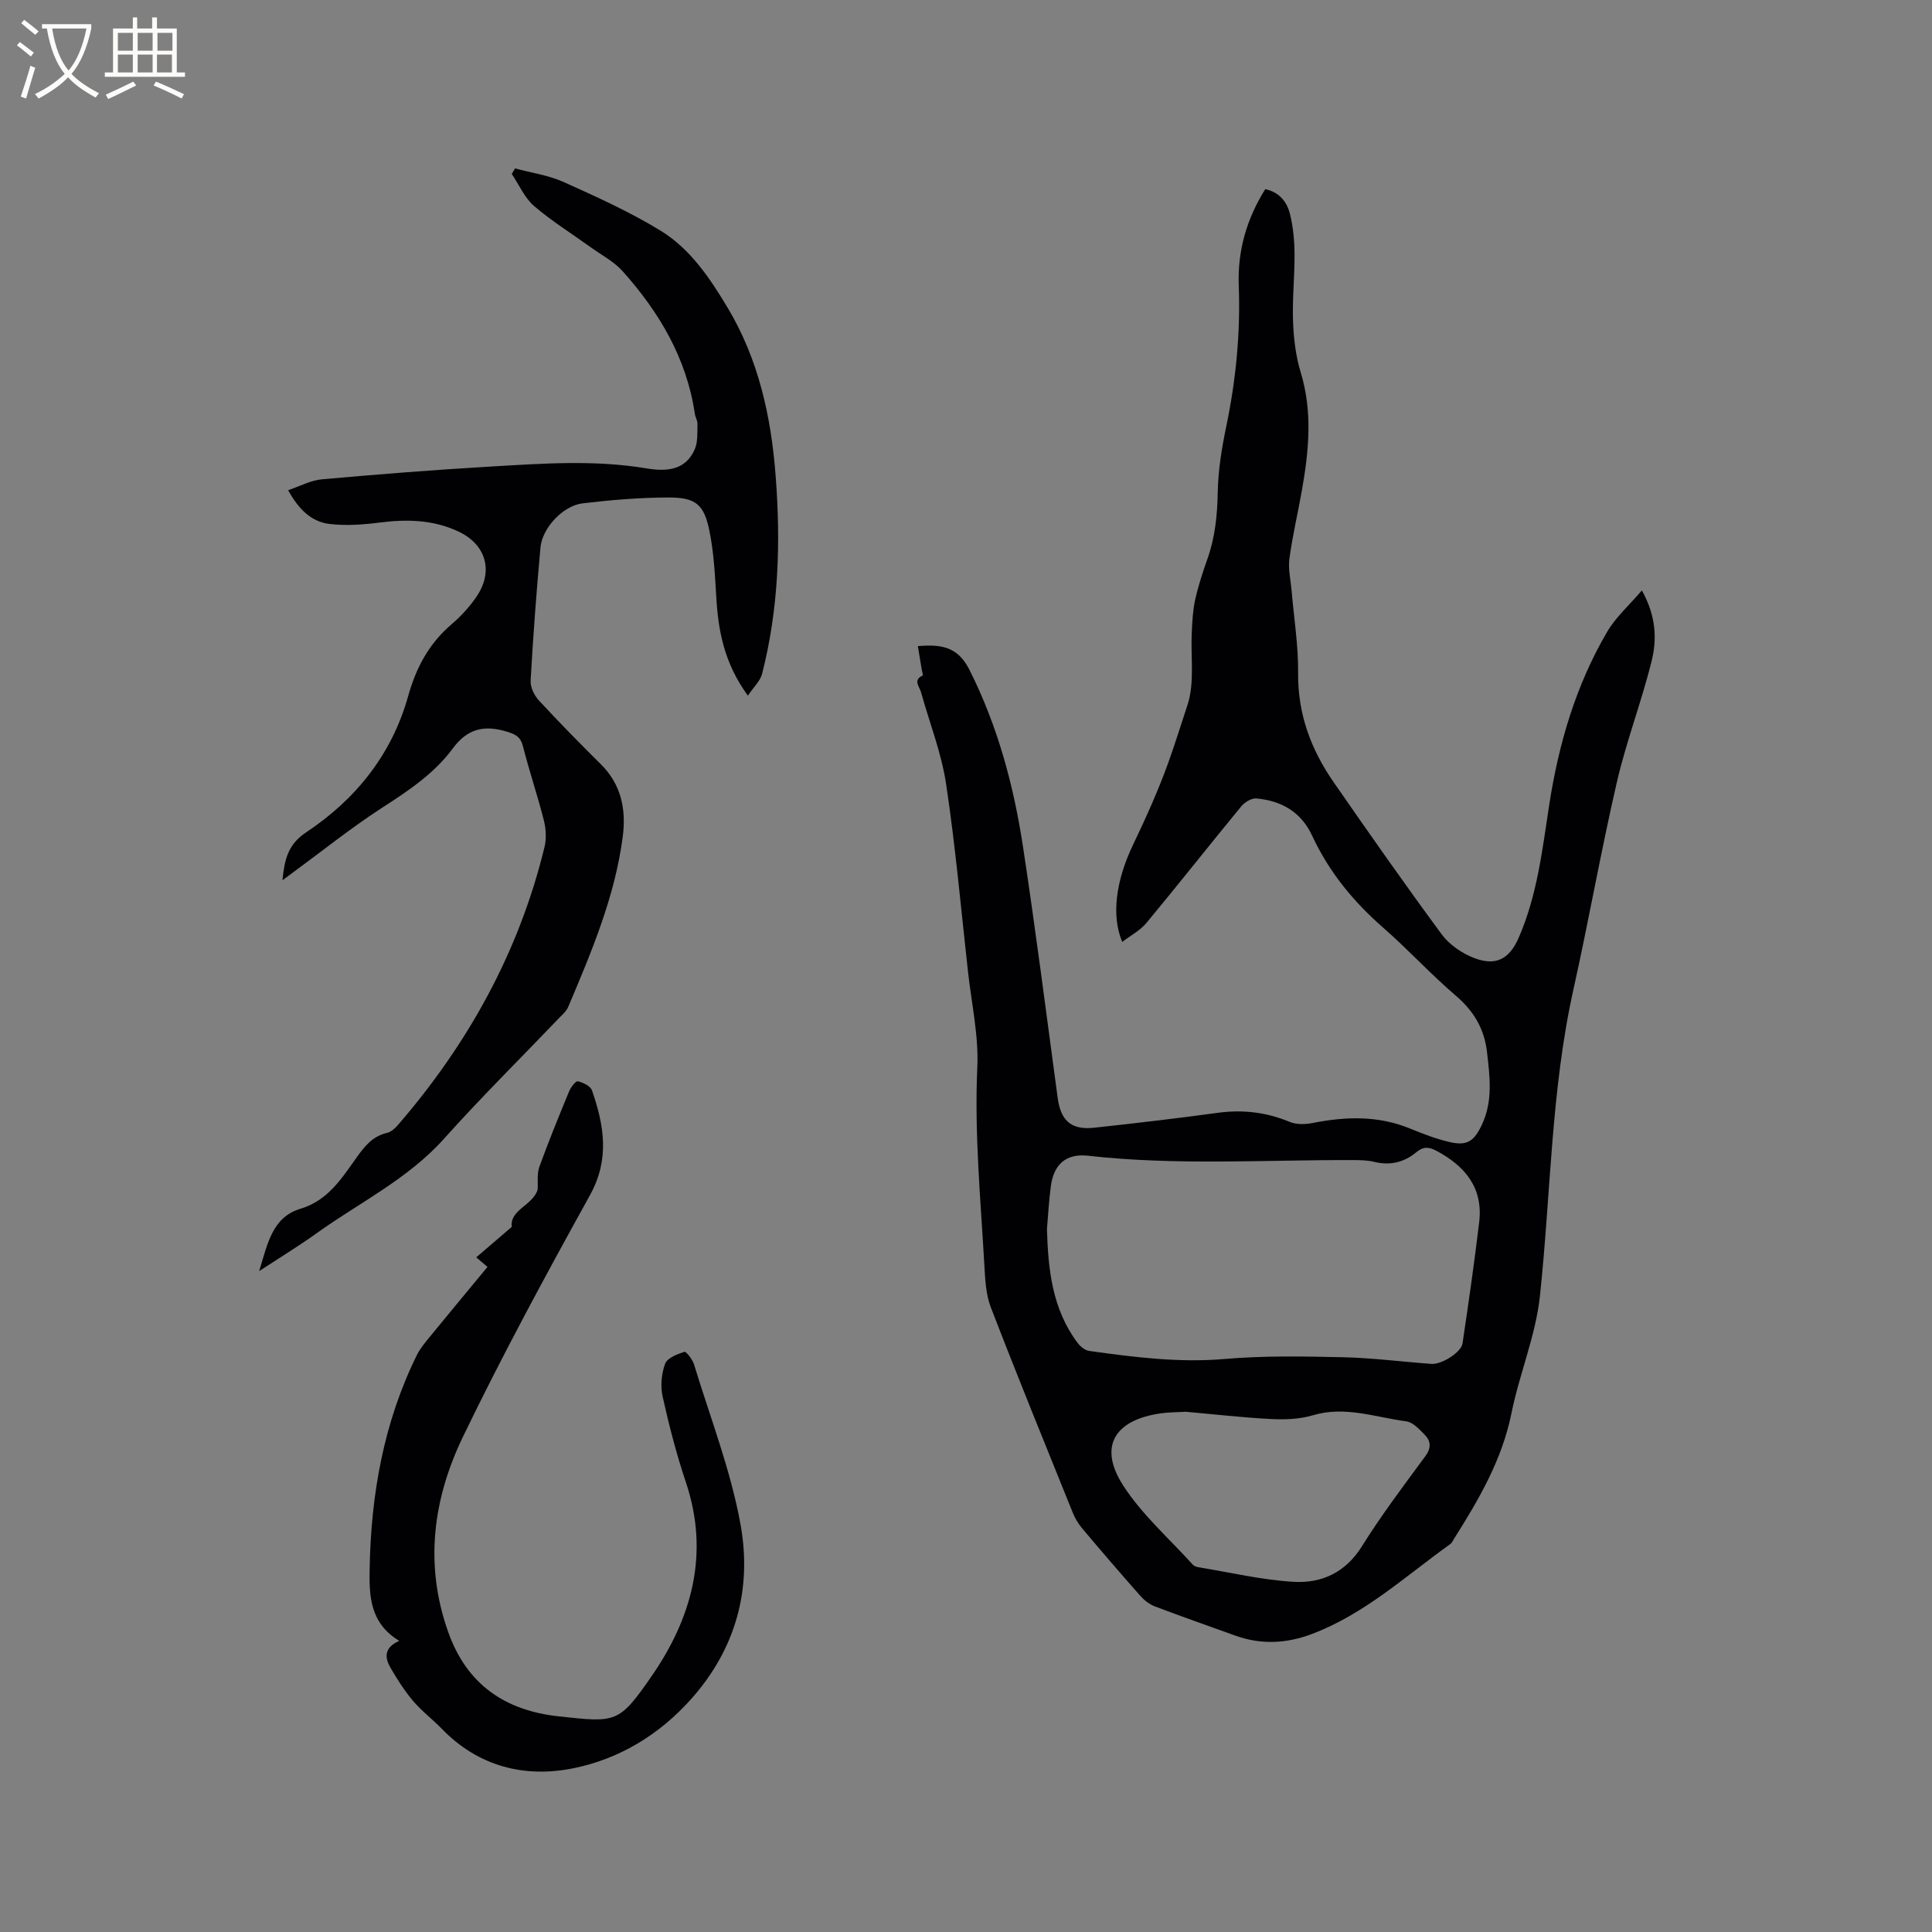 <svg enable-background="new 0 0 400 400" viewBox="0 0 400 400" xmlns="http://www.w3.org/2000/svg"><rect x="0" y="0" width="400" height="400" fill="#808080" stroke="none"/><g fill="#010103"><path d="m190.03 133.77c4.98-.41 8.3.15 10.71 4.96 5.84 11.63 9.14 23.93 11.07 36.63 2.62 17.28 4.84 34.62 7.17 51.95.64 4.73 2.8 6.69 7.59 6.17 8.52-.93 17.05-1.92 25.54-3.08 5.19-.71 10.08-.13 14.92 1.88 1.38.57 3.2.53 4.71.23 6.87-1.36 13.62-1.58 20.26 1.17 2.63 1.09 5.33 2.11 8.09 2.76 3.65.86 5.1-.14 6.72-3.58 2.3-4.88 1.65-9.87 1.07-14.97-.56-4.91-2.75-8.57-6.51-11.78-5.23-4.47-9.9-9.6-15.09-14.13-6.15-5.38-11.17-11.54-14.62-18.97-2.28-4.92-6.38-7.24-11.56-7.7-1.01-.09-2.42.79-3.13 1.66-6.59 8-13 16.15-19.62 24.12-1.31 1.57-3.28 2.6-5 3.92-2.31-5.41-1.3-12.72 2.19-20.01 2.68-5.61 5.26-11.31 7.36-17.15 1.41-3.91 2.63-7.92 3.94-11.84 1.54-4.6.65-9.99.9-15.04.11-2.28.22-4.6.71-6.81.64-2.89 1.57-5.72 2.56-8.51 1.57-4.45 2.02-8.99 2.11-13.71.08-4.51.81-9.05 1.73-13.48 2.03-9.7 2.99-19.46 2.62-29.37-.27-7.18 1.64-13.78 5.49-19.93 2.97.64 4.52 2.69 5.13 5.2.64 2.65.91 5.43.93 8.16.04 4.66-.48 9.33-.31 13.99.13 3.54.55 7.19 1.58 10.56 2.51 8.21 1.69 16.35.24 24.54-.83 4.69-1.94 9.34-2.57 14.06-.29 2.14.26 4.39.45 6.59.48 5.69 1.41 11.38 1.35 17.06-.09 8.45 2.64 15.82 7.32 22.57 7.36 10.61 14.76 21.2 22.43 31.58 1.58 2.14 4.21 3.93 6.73 4.89 4.49 1.71 7.27.18 9.18-4.19 3.83-8.76 4.89-18.15 6.32-27.47 1.95-12.67 5.51-24.83 12.03-35.93 1.76-2.99 4.49-5.4 7.16-8.53 2.97 5.32 3.15 10.13 2 14.72-2.1 8.41-5.23 16.56-7.18 25-3.29 14.22-5.81 28.61-8.98 42.86-4.66 20.92-4.68 42.3-6.94 63.46-.87 8.22-4.25 16.15-5.9 24.32-1.94 9.59-6.68 17.74-11.78 25.81-.28.45-.5 1-.91 1.29-9.28 6.64-17.74 14.51-28.68 18.62-5.3 1.99-10.51 2.22-15.82.31-5.57-2.01-11.17-3.96-16.71-6.07-1.12-.43-2.18-1.3-2.99-2.21-4.07-4.61-8.08-9.27-12.04-13.98-.8-.95-1.46-2.08-1.92-3.24-5.71-14.14-11.47-28.26-16.95-42.48-1.03-2.68-1.16-5.79-1.33-8.72-.77-13.64-2.08-27.24-1.46-40.96.3-6.59-1.21-13.27-1.94-19.91-1.44-12.95-2.59-25.94-4.53-38.81-.97-6.43-3.44-12.64-5.19-18.96-.32-1.14-1.72-2.48.36-3.44.1-.05-.14-.83-.21-1.27-.26-1.59-.52-3.16-.8-4.81zm26.73 120.7c.24 8.38 1.09 16.54 6.32 23.53.57.76 1.54 1.57 2.41 1.69 9.32 1.31 18.6 2.49 28.12 1.67 8.08-.7 16.26-.54 24.39-.36 6.13.14 12.24.93 18.36 1.38 2.1.15 6.16-2.37 6.44-4.24 1.25-8.36 2.45-16.73 3.45-25.12.84-7.07-2.9-11.58-8.82-14.74-1.57-.84-2.72-.96-4.23.3-2.46 2.05-5.38 2.78-8.63 1.98-1.42-.35-2.94-.37-4.41-.38-18.31-.06-36.63 1.16-54.91-.9-4.55-.51-7.11 1.83-7.69 6.34-.39 2.94-.55 5.9-.8 8.85zm28.77 37.82c-1.85.11-3.56.09-5.23.33-9.66 1.39-12.93 6.95-7.73 14.98 3.91 6.04 9.53 10.97 14.41 16.37.26.28.74.44 1.14.51 6.56 1.07 13.1 2.63 19.7 3.02 5.78.34 10.74-1.9 14.14-7.34 4.03-6.46 8.64-12.56 13.16-18.7 1.29-1.75 1.09-3.16-.2-4.47-1.09-1.1-2.41-2.54-3.77-2.72-6.4-.83-12.67-3.25-19.34-1.25-2.74.82-5.82.92-8.71.77-5.92-.3-11.82-.99-17.57-1.5z"/><path d="m154.84 144.03c-4.98-6.85-6.14-13.54-6.55-20.51-.27-4.53-.5-9.12-1.4-13.55-1.12-5.56-2.82-6.98-8.52-6.97-5.91.01-11.85.51-17.73 1.21-4.07.48-8.36 5.08-8.74 9.12-.84 9.18-1.52 18.37-2.04 27.57-.08 1.35.74 3.07 1.7 4.11 4.17 4.52 8.49 8.9 12.85 13.23 4.23 4.19 5.25 9.37 4.53 14.94-1.61 12.42-6.46 23.86-11.29 35.27-.39.93-1.28 1.67-2 2.43-7.92 8.28-16.07 16.34-23.71 24.87-7.52 8.4-17.54 13.22-26.46 19.63-3.58 2.57-7.36 4.87-11.82 7.79 1.77-5.79 2.74-11.16 8.55-12.91 5.73-1.73 8.54-6.31 11.66-10.67 1.63-2.28 3.28-4.35 6.23-5.03.84-.19 1.67-.92 2.26-1.61 14.57-16.85 25.1-35.86 30.38-57.6.42-1.74.3-3.79-.15-5.54-1.3-5.13-3.01-10.15-4.31-15.28-.5-1.97-1.53-2.5-3.34-3.05-4.65-1.42-8.15-.66-11.2 3.48-3.87 5.26-9.29 8.82-14.76 12.36-6.29 4.08-12.17 8.8-18.22 13.24-.65.48-1.3.97-2.28 1.69.43-4.25 1.09-7.39 4.91-9.93 10.26-6.81 17.73-16.12 21.1-28.15 1.65-5.91 4.3-10.91 8.99-14.91 1.92-1.64 3.68-3.56 5.11-5.63 3.66-5.27 2.09-10.84-3.6-13.55-5.28-2.51-10.79-2.61-16.48-1.88-3.42.43-6.96.69-10.35.27-3.75-.47-6.36-3.08-8.5-6.98 2.47-.83 4.68-2.05 6.97-2.25 11.6-1.04 23.22-1.96 34.85-2.64 10.78-.63 21.56-1.43 32.35.37 3.96.66 8.1.54 10.03-4 .65-1.53.49-3.43.55-5.17.02-.71-.45-1.41-.55-2.14-1.71-11.51-7.38-21.05-14.97-29.53-1.79-1.99-4.33-3.31-6.55-4.91-3.94-2.84-8.1-5.42-11.77-8.57-1.97-1.7-3.1-4.39-4.61-6.63.23-.38.46-.76.68-1.15 3.35.91 6.9 1.4 10.02 2.8 6.85 3.08 13.76 6.2 20.14 10.11 6.13 3.76 10.18 9.81 13.85 15.93 6.4 10.7 9 22.51 9.94 34.81 1.06 13.83.64 27.55-2.82 41.04-.4 1.46-1.73 2.67-2.93 4.47z"/><path d="m82.66 339.72c-6.2-3.73-6.22-9.55-6.13-14.96.28-15.37 2.91-30.31 9.8-44.25.69-1.4 1.76-2.63 2.75-3.85 3.89-4.76 7.82-9.48 11.85-14.36-.59-.5-1.11-.95-2.33-1.98 2.36-2.03 4.6-3.95 7.36-6.31-.47-3.54 4.38-4.46 5.35-7.71.1-1.58-.16-3.28.35-4.7 1.91-5.27 4.03-10.47 6.17-15.65.35-.85 1.37-2.18 1.81-2.08 1.09.25 2.61.98 2.92 1.88 2.52 7.23 3.71 14.24-.4 21.67-9.11 16.47-18.1 33.04-26.28 49.98-6.18 12.8-8.07 26.37-3.12 40.4 3.9 11.05 11.89 16.37 22.98 17.56 11.79 1.27 12.37 1.49 19.11-8.24 8.38-12.08 12.11-25.45 7.16-40.22-1.95-5.81-3.49-11.77-4.82-17.75-.48-2.15-.25-4.72.51-6.79.44-1.2 2.5-2 3.99-2.48.37-.12 1.7 1.59 2.01 2.64 3.36 11.02 7.6 21.89 9.63 33.16 2.36 13.17-.89 25.54-10.13 35.97-6.65 7.5-14.95 12.5-24.44 14.44-10.1 2.06-19.71-.33-27.29-8.16-1.92-1.98-4.15-3.66-5.93-5.75-1.76-2.07-3.24-4.41-4.62-6.76-1.22-2.07-1.59-4.22 1.74-5.7z"/></g><path d="m6.4 11.7c-1-.8-1.9-1.6-2.9-2.3l.6-.7c.9.7 1.9 1.4 2.9 2.2zm-2.1 8.3c.7-2.1 1.4-4.2 2-6.4.2.1.6.3 1 .4-.7 2.3-1.3 4.4-1.9 6.4zm3-12.8c-1.1-.9-2.1-1.7-2.9-2.4l.6-.7c1 .8 2 1.5 3 2.4zm1.4-1.3v-.9h10.2v.9c-.9 4.2-2.3 7.3-4.1 9.4 1.3 1.4 3.2 2.7 5.7 4-.2.2-.4.5-.7.9-2.5-1.4-4.4-2.7-5.7-4.2-1.4 1.5-3.5 3-6.1 4.4 0 0 0 0-.1-.1-.3-.4-.5-.7-.7-.8 2.7-1.3 4.7-2.8 6.2-4.2-1.8-2.2-3-5.3-3.7-9.4zm9.2 0h-7.1c.6 3.8 1.7 6.7 3.4 8.7 1.7-2 2.9-4.8 3.7-8.7z" fill="#fcfbfa"/><path d="m31.6 3.6h.9v2.3h4.1v9.1h1.7v.9h-16.6v-.9h1.7v-9.1h4.1v-2.3h.9v2.3h3.1v-2.3zm-4 13.3.6.8c-1.9.9-3.8 1.9-5.8 2.8-.2-.3-.3-.6-.5-.9 2-.9 3.9-1.8 5.7-2.7zm-3.2-10.1v3.7h3.1v-3.7zm0 4.5v3.7h3.1v-3.7zm4.1-4.5v3.7h3.1v-3.7zm0 4.5v3.7h3.1v-3.7zm9.1 9.1c-2.1-1.1-4.1-2-5.8-2.7l.5-.8c2.2.9 4.1 1.8 5.8 2.6zm-1.9-13.6h-3.1v3.7h3.1zm-3.2 4.5v3.7h3.1v-3.7z" fill="#fcfbfa"/></svg>